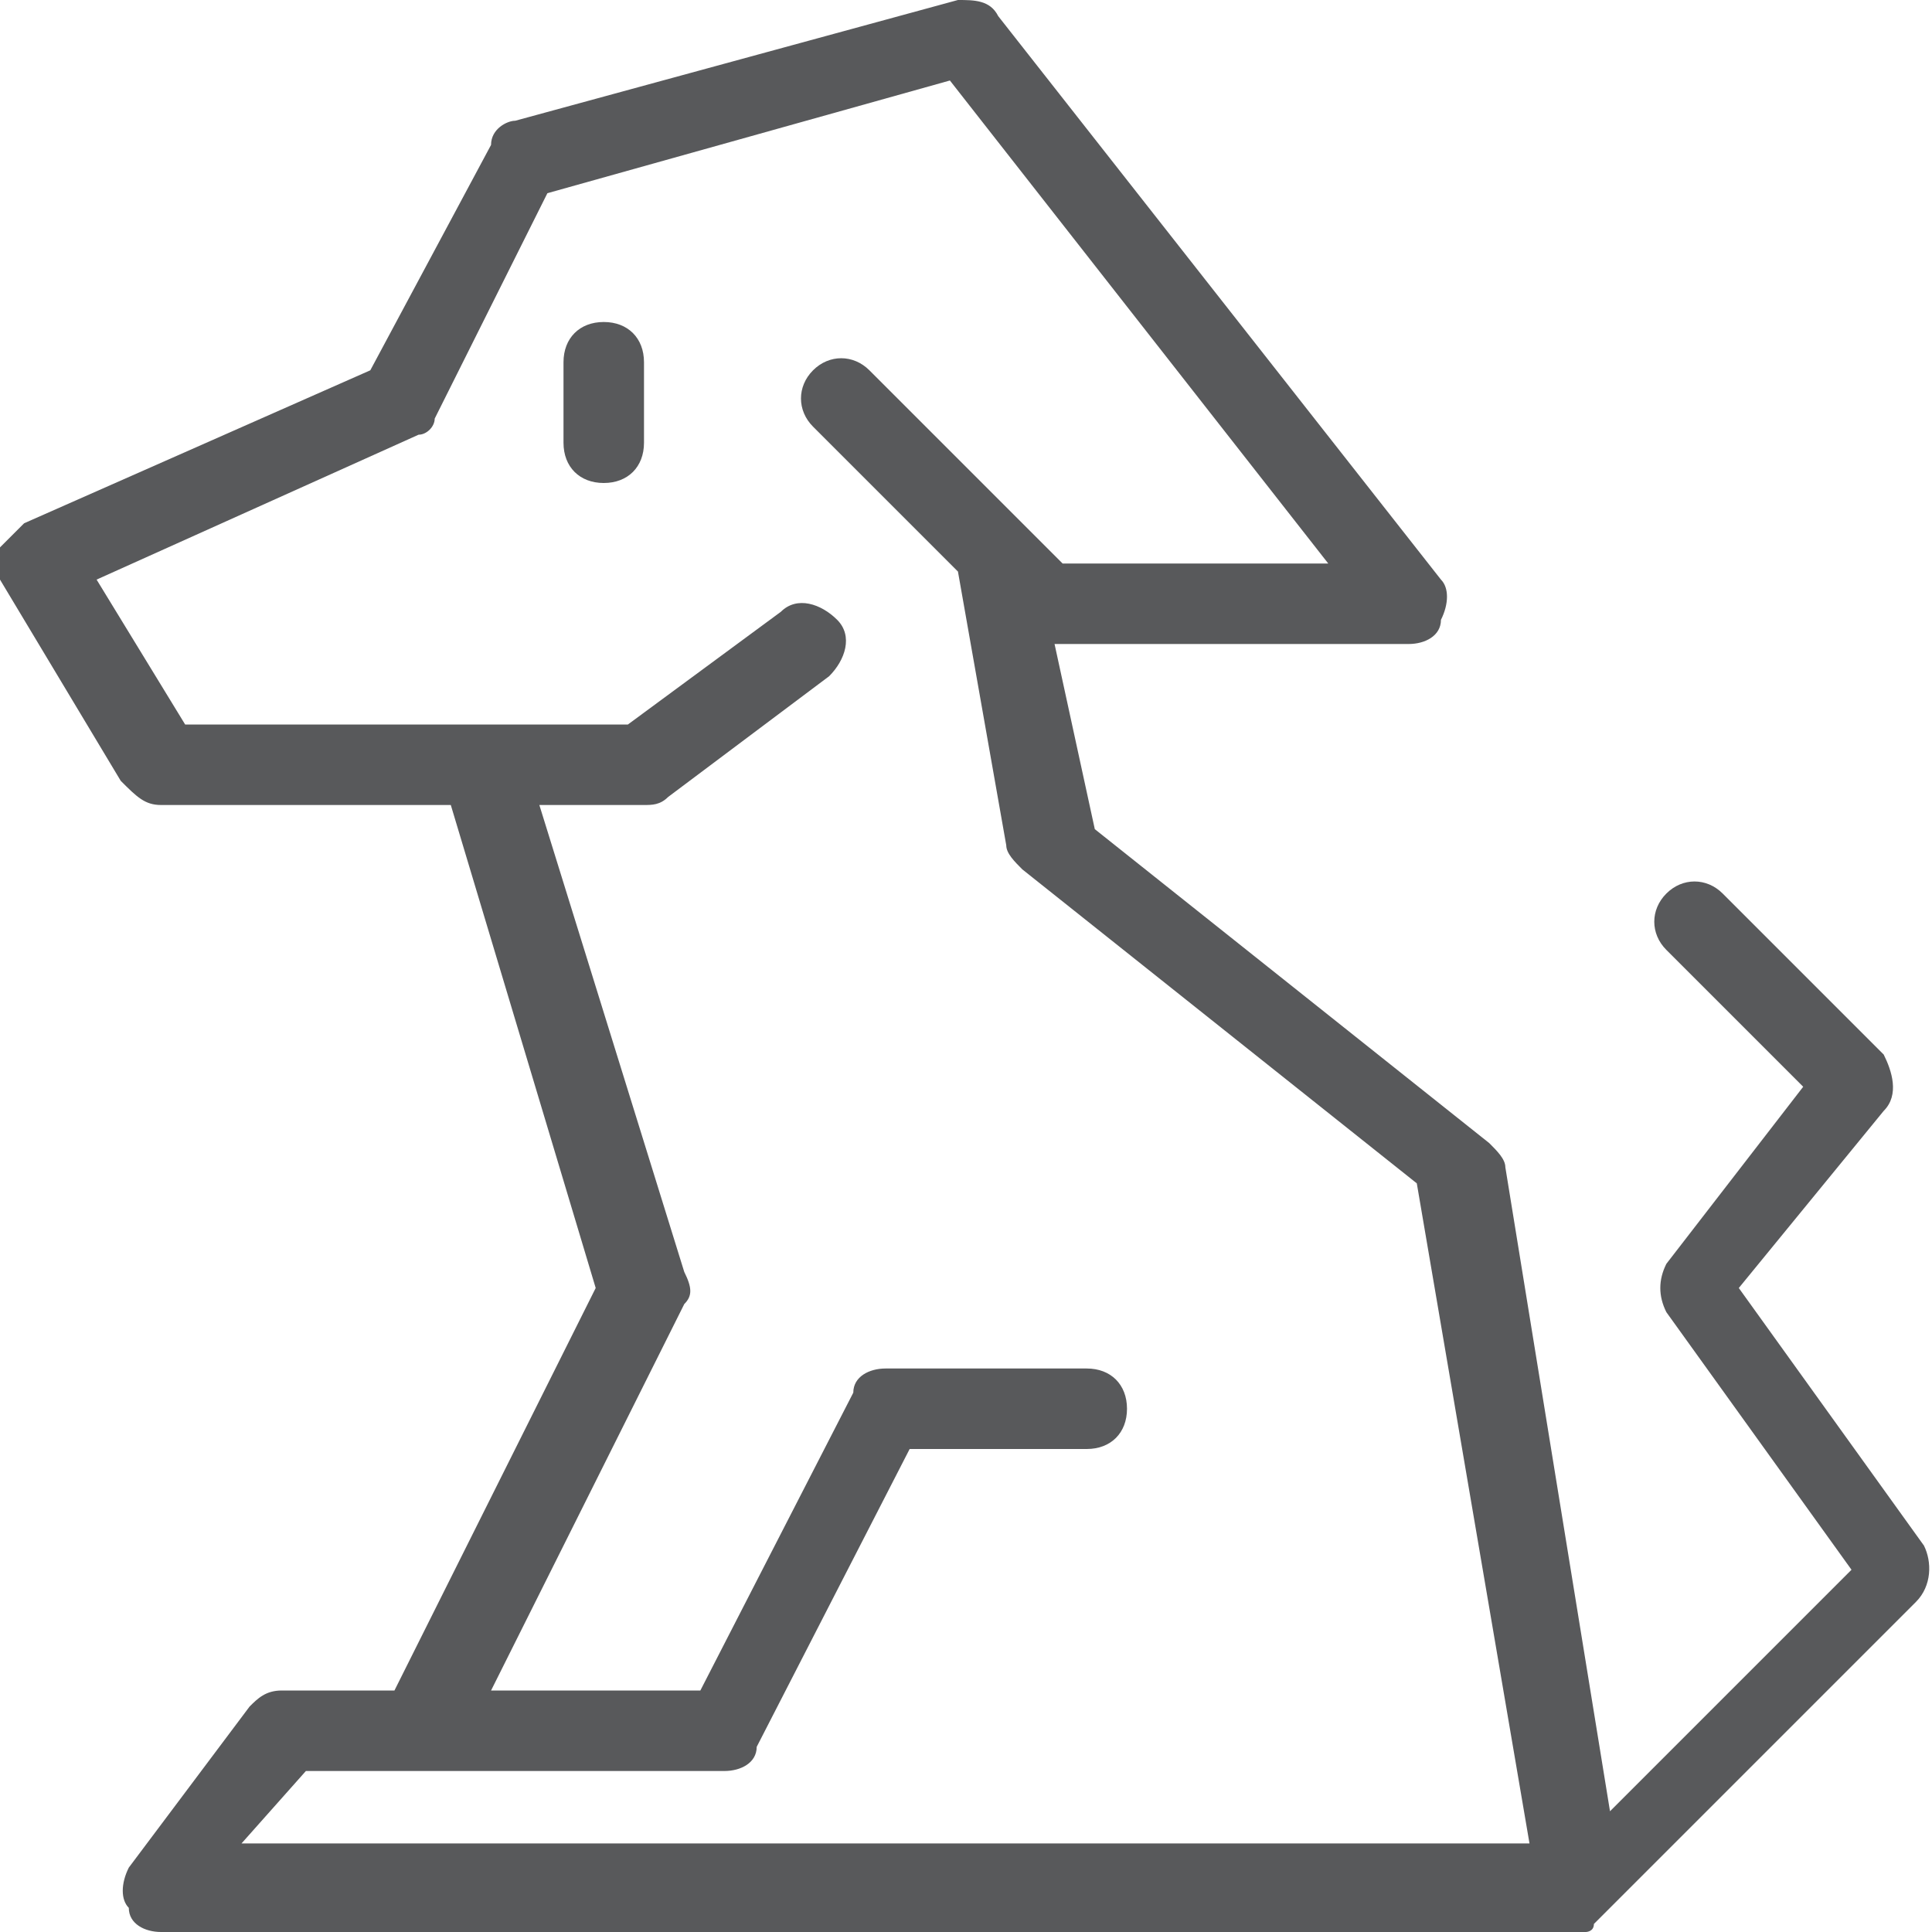 <?xml version="1.0" encoding="utf-8"?>
<!-- Generator: Adobe Illustrator 21.0.0, SVG Export Plug-In . SVG Version: 6.00 Build 0)  -->
<svg version="1.1" id="Layer_1" xmlns="http://www.w3.org/2000/svg" xmlns:xlink="http://www.w3.org/1999/xlink" x="0px" y="0px"
	 viewBox="0 0 24 24" style="enable-background:new 0 0 24 24;" xml:space="preserve">
<style type="text/css">
	.st0{fill:#58595B;}
	.st1{fill:none;}
</style>
<g>
	<path class="st0" d="M7.5,4C7.2,4,7,4.2,7,4.5v1C7,5.8,7.2,6,7.5,6S8,5.8,8,5.5v-1C8,4.2,7.8,4,7.5,4z"/>
	<path class="st0" d="M23.9,19.2L21.6,16l1.8-2.2c0.2-0.2,0.1-0.5,0-0.7l-2-2c-0.2-0.2-0.5-0.2-0.7,0s-0.2,0.5,0,0.7l1.7,1.7
		l-1.7,2.2c-0.1,0.2-0.1,0.4,0,0.6l2.3,3.2l-3,3l-1.3-8c0-0.1-0.1-0.2-0.2-0.3l-4.9-3.9L13.1,8h4.4c0.2,0,0.4-0.1,0.4-0.3
		C18,7.5,18,7.3,17.9,7.2l-5.5-7C12.3,0,12.1,0,11.9,0L6.4,1.5c-0.1,0-0.3,0.1-0.3,0.3L4.6,4.6L0.3,6.5C0.2,6.6,0.1,6.7,0,6.8
		c0,0.1,0,0.3,0,0.4l1.5,2.5C1.7,9.9,1.8,10,2,10h3.6l1.8,6l-2.5,5H3.5c-0.2,0-0.3,0.1-0.4,0.2l-1.5,2c-0.1,0.2-0.1,0.4,0,0.5
		C1.6,23.9,1.8,24,2,24h17.5c0,0,0,0,0,0c0,0,0.1,0,0.1,0c0,0,0,0,0,0c0,0,0,0,0.1,0c0,0,0,0,0,0c0,0,0.1,0,0.1-0.1c0,0,0,0,0,0l4-4
		C24,19.7,24,19.4,23.9,19.2z M3.8,22H9c0.2,0,0.4-0.1,0.4-0.3l1.9-3.7h2.2c0.3,0,0.5-0.2,0.5-0.5S13.8,17,13.5,17H11
		c-0.2,0-0.4,0.1-0.4,0.3L8.7,21H6.1l2.4-4.8c0.1-0.1,0.1-0.2,0-0.4L6.7,10H8c0.1,0,0.2,0,0.3-0.1l2-1.5c0.2-0.2,0.3-0.5,0.1-0.7
		c-0.2-0.2-0.5-0.3-0.7-0.1L7.8,9H6H2.3L1.2,7.2l4-1.8c0.1,0,0.2-0.1,0.2-0.2l1.4-2.8l5-1.4L16.5,7h-3.3l-2.4-2.4
		c-0.2-0.2-0.5-0.2-0.7,0s-0.2,0.5,0,0.7l1.8,1.8l0.6,3.4c0,0.1,0.1,0.2,0.2,0.3l4.9,3.9l1.4,8.2H3L3.8,22z"/>
</g>
<g id="Frames-24px">
	<rect class="st1" width="24" height="24"/>
</g>
</svg>
